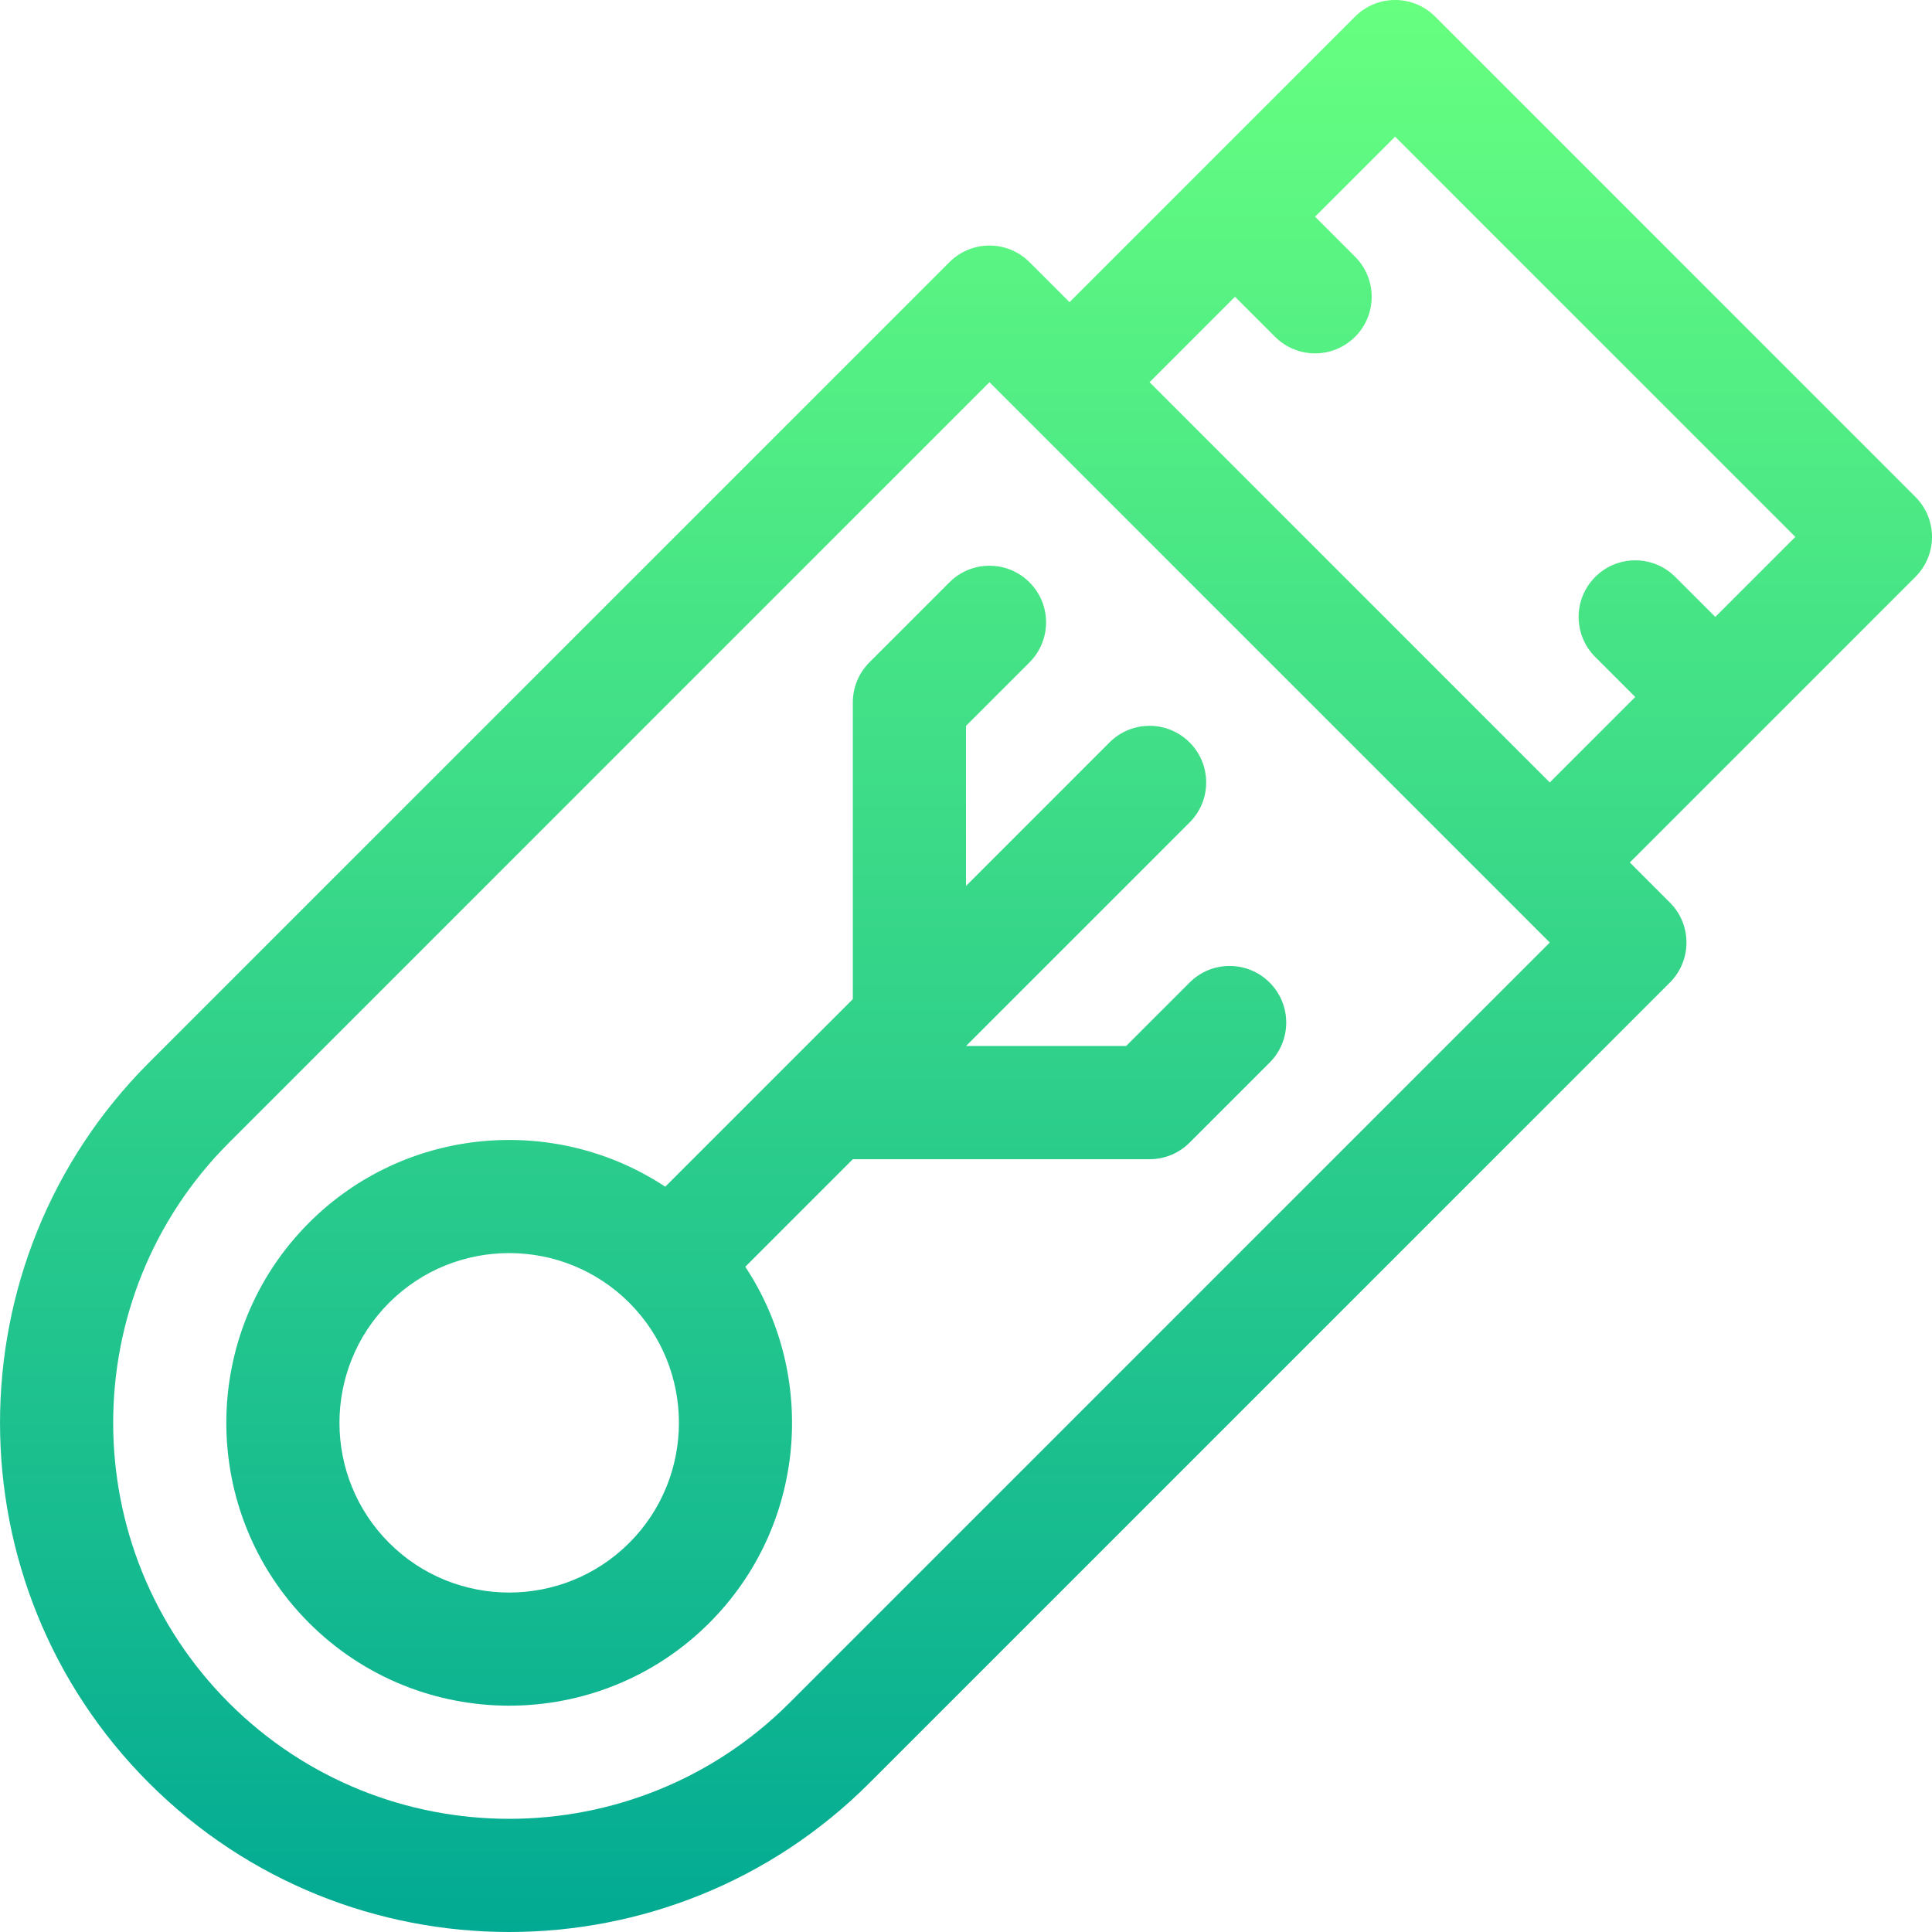 <svg width="128" height="128" viewBox="0 0 128 128" fill="none" xmlns="http://www.w3.org/2000/svg">
<g clip-path="url(#clip0)">
<path d="M126.901 32.919L95.082 1.099C93.616 -0.367 91.244 -0.367 89.778 1.099L70.859 20.019L68.207 17.367C66.741 15.902 64.369 15.902 62.904 17.367L9.871 70.4C-3.289 83.56 -3.289 104.97 9.871 118.13C23.03 131.29 44.44 131.29 57.6 118.13L110.633 65.097C112.099 63.631 112.099 61.259 110.633 59.794L107.981 57.142L126.901 38.222C128.367 36.757 128.367 34.385 126.901 32.919V32.919ZM52.297 112.827C42.063 123.06 25.407 123.06 15.174 112.827C4.94 102.593 4.94 85.937 15.174 75.704L65.555 25.322L102.678 62.445L52.297 112.827ZM113.643 40.874L110.991 38.222C109.526 36.757 107.154 36.757 105.688 38.222C104.222 39.688 104.222 42.06 105.688 43.526L108.34 46.177L102.678 51.839L76.162 25.322L81.823 19.661L84.475 22.313C85.941 23.778 88.313 23.778 89.778 22.313C91.244 20.847 91.244 18.475 89.778 17.009L87.126 14.357L92.43 9.054L118.946 35.571L113.643 40.874ZM62.904 38.58L57.6 43.884C56.896 44.588 56.502 45.541 56.502 46.535V66.195L44.074 78.623C36.797 73.811 26.879 74.604 20.477 81.006C13.167 88.317 13.167 100.213 20.477 107.523C27.787 114.833 39.683 114.833 46.993 107.523C53.396 101.121 54.189 91.202 49.377 83.926L56.502 76.801H76.162C77.156 76.801 78.109 76.408 78.813 75.703L84.117 70.4C85.582 68.934 85.582 66.562 84.117 65.097C82.651 63.631 80.279 63.631 78.813 65.097L74.608 69.302H64.001L78.814 54.49C80.279 53.025 80.279 50.653 78.814 49.187C77.348 47.721 74.976 47.721 73.51 49.187L64.001 58.696V48.089L68.207 43.884C69.672 42.418 69.672 40.046 68.207 38.581C66.741 37.115 64.369 37.115 62.904 38.58V38.58ZM41.69 102.22C37.304 106.607 30.167 106.607 25.78 102.22C21.394 97.834 21.394 90.697 25.78 86.31C30.167 81.924 37.303 81.924 41.69 86.31C46.077 90.697 46.077 97.834 41.69 102.22Z" fill="url(#paint0_linear)"/>
</g>
<defs>
<linearGradient id="paint0_linear" x1="64.001" y1="128" x2="64.001" y2="-0" gradientUnits="userSpaceOnUse">
<stop stop-color="#02AA93"/>
<stop offset="1" stop-color="#67FF80"/>
</linearGradient>
<clipPath id="clip0">
<rect width="128" height="128" fill="white"/>
</clipPath>
</defs>
</svg>
